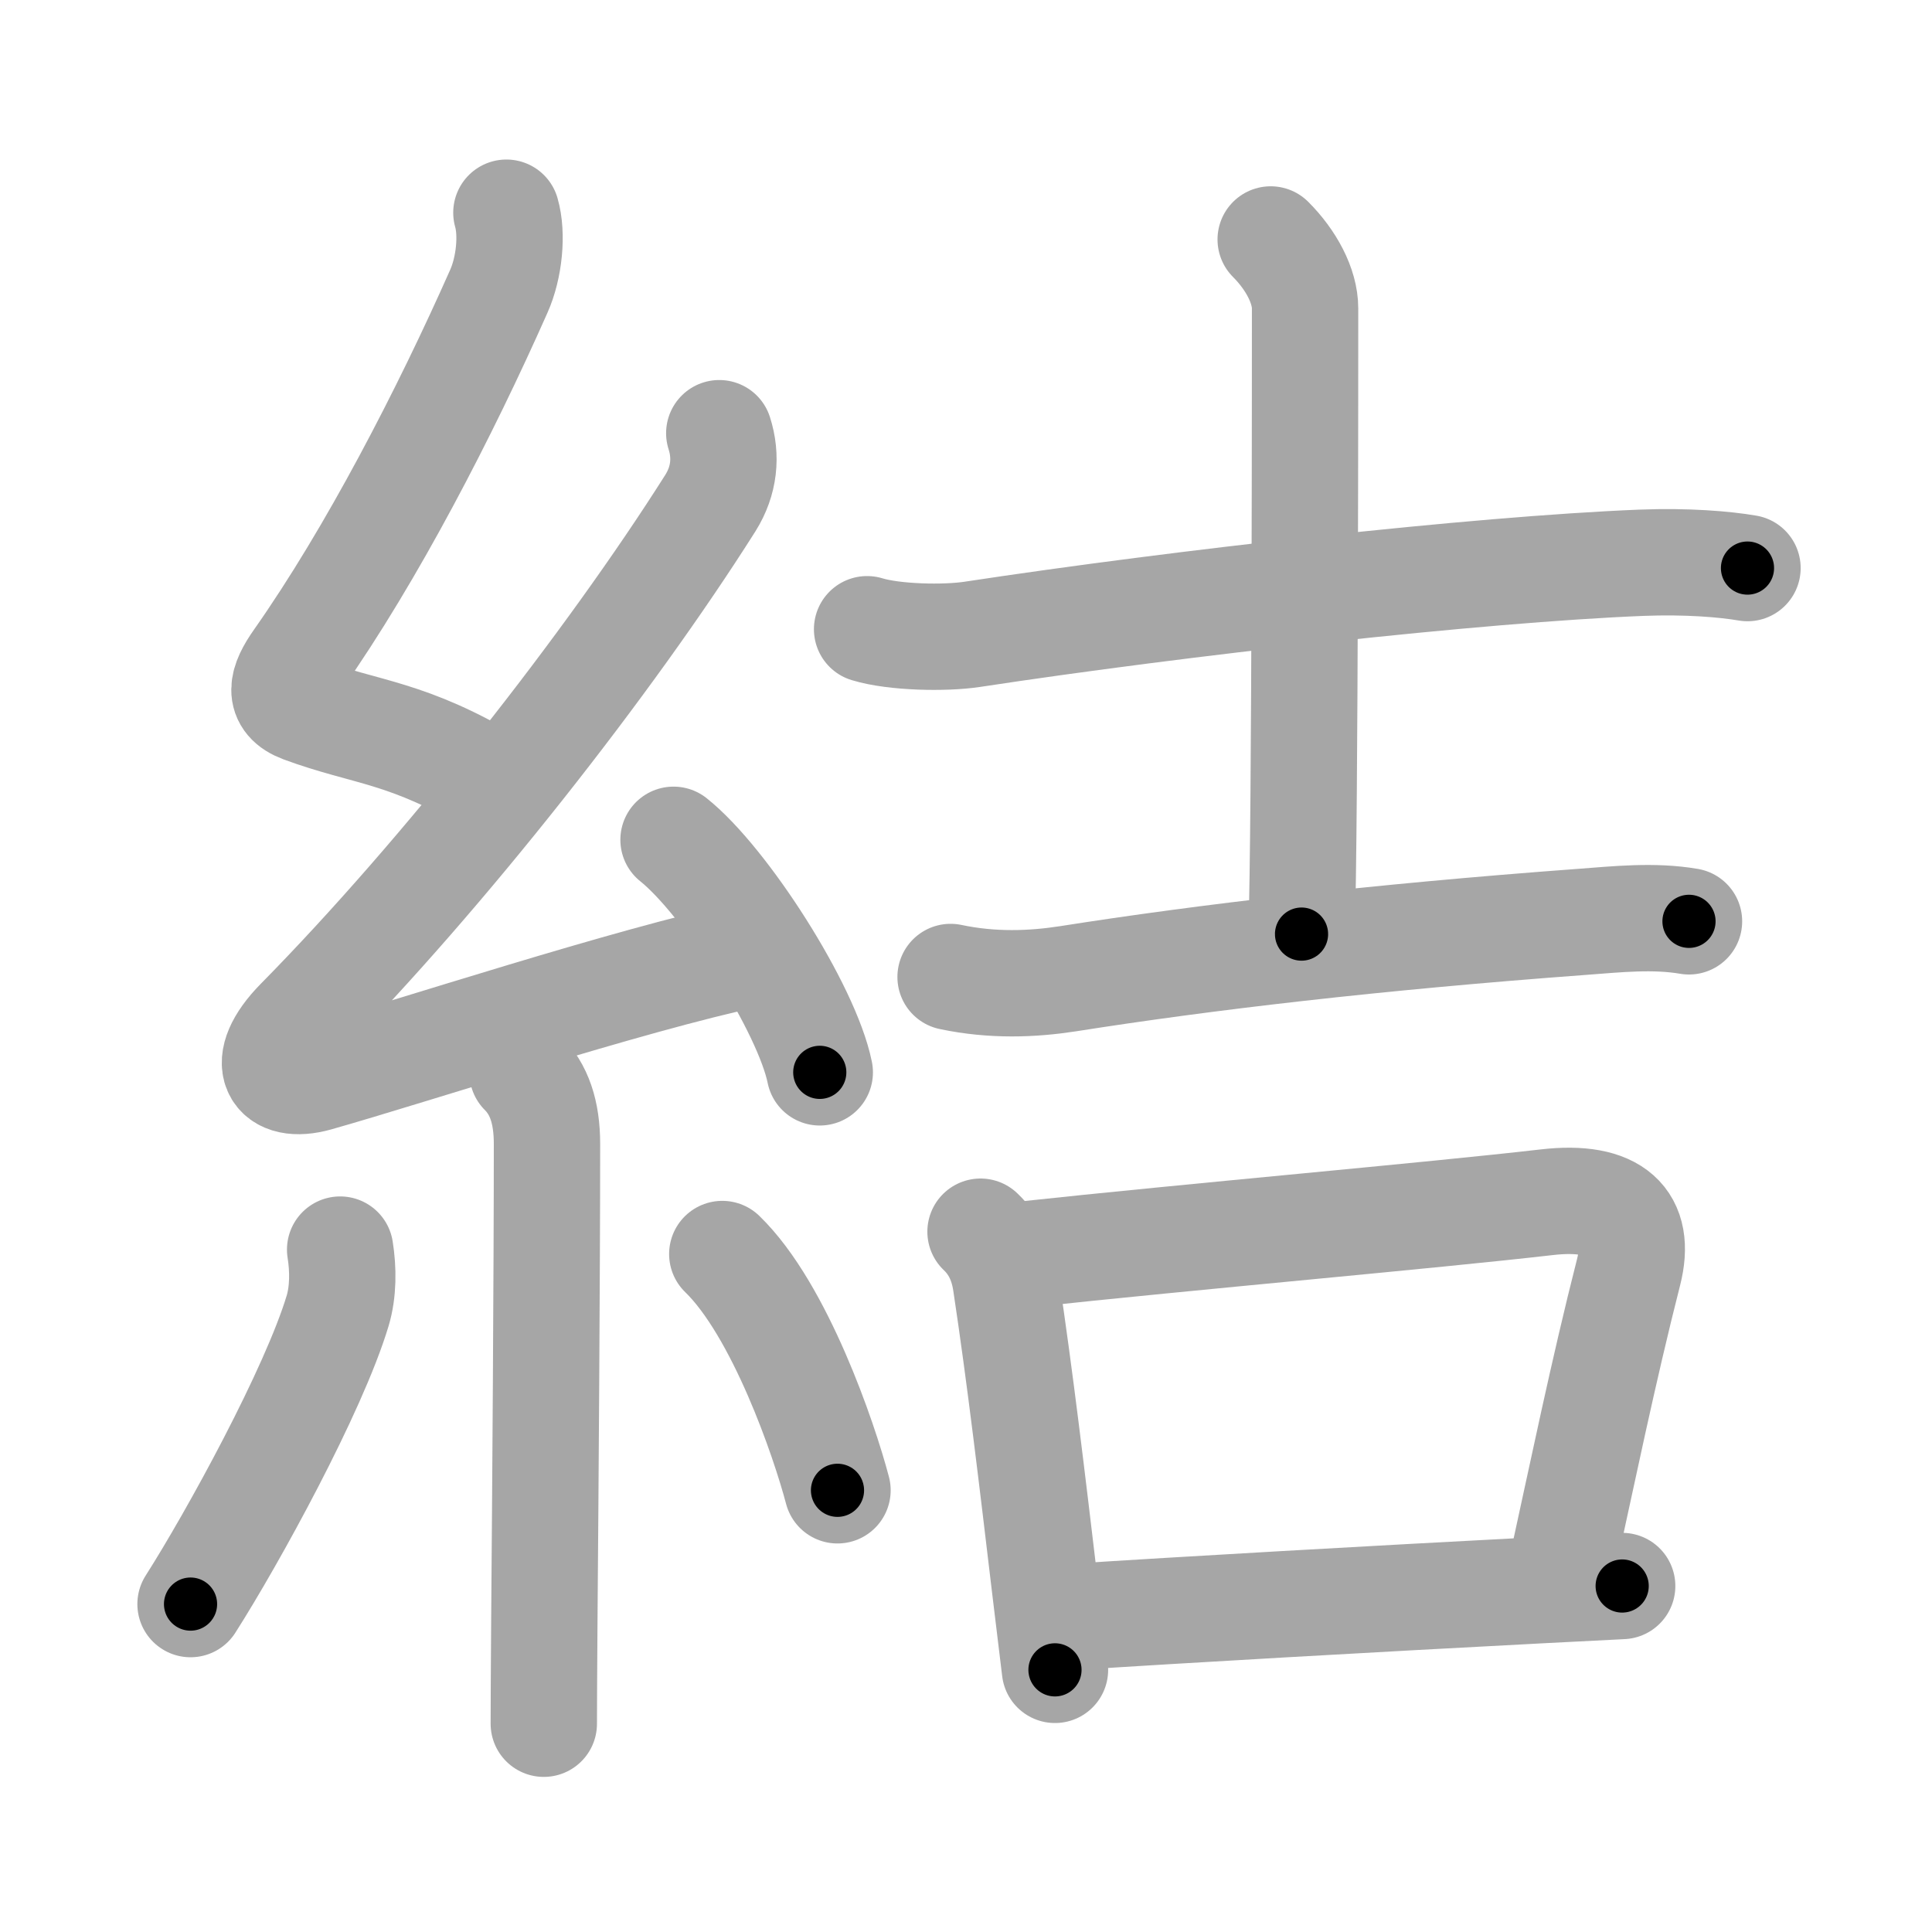 <svg xmlns="http://www.w3.org/2000/svg" viewBox="0 0 109 109" id="7d50"><g fill="none" stroke="#a6a6a6" stroke-width="6" stroke-linecap="round" stroke-linejoin="round"><g><g><path d="M28.57,12c0.35,1.21,0.17,3.1-0.43,4.44C25.12,23.25,21,31.25,16.79,37.24c-0.89,1.26-1.17,2.26,0.25,2.79c3.64,1.35,5.96,1.23,10.89,4.22" /><path d="M40.58,24.44c0.42,1.31,0.29,2.68-0.5,3.94c-5.69,9-15.06,20.94-23.23,29.23C14.5,60,15.5,61.5,17.88,60.83c5.38-1.52,17.51-5.52,24.42-6.99" /><path d="M38,47.38c2.91,2.32,7.52,9.52,8.25,13.12" /><path d="M29.48,60.51c0.94,0.94,1.38,2.23,1.38,4.03c0,7.21-0.09,19.56-0.15,26.96c-0.02,2.83-0.03,4.94-0.03,5.75" /><path d="M19.19,70.5c0.18,1.12,0.18,2.38-0.14,3.45c-1.35,4.49-5.91,12.8-8.3,16.55" /><path d="M40.75,70.75c3.25,3.15,5.75,10.48,6.5,13.33" /></g><g p4:phon="吉" xmlns:p4="http://kanjivg.tagaini.net"><g><path d="M48.92,35.5c1.54,0.47,4.39,0.52,5.92,0.29C66.62,34,83.38,32.12,92.6,31.75c2.57-0.1,4.71,0.08,5.99,0.3" /><path d="M71.69,13.51c1.15,1.15,1.94,2.62,1.94,3.89c0,1.01,0.01,29.06-0.2,35.3" /><path d="M53.63,55.12c2.37,0.5,4.61,0.41,6.62,0.1C68,54,77.5,52.88,89.26,52.01c2-0.15,4.04-0.37,6.03-0.03" /></g><g><path d="M55.32,69.49c0.83,0.79,1.26,1.76,1.43,2.89c0.79,5.22,1.5,11.23,2.2,17.12c0.19,1.58,0.38,3.16,0.57,4.71" /><path d="M57.67,70.79c9.63-1.04,22.99-2.2,29.58-2.96c3.87-0.45,5.37,1.05,4.63,3.95c-1.4,5.48-2.67,11.64-3.79,16.75" /><path d="M60.43,91.23c6.3-0.41,17-1.02,26.57-1.52c1.55-0.08,3.06-0.16,4.52-0.23" /></g></g></g></g><g fill="none" stroke="#000" stroke-width="3" stroke-linecap="round" stroke-linejoin="round"><path d="M28.57,12c0.35,1.21,0.17,3.1-0.43,4.44C25.12,23.25,21,31.25,16.79,37.24c-0.89,1.26-1.17,2.26,0.25,2.79c3.64,1.35,5.96,1.23,10.89,4.22" stroke-dasharray="43.451" stroke-dashoffset="43.451"><animate attributeName="stroke-dashoffset" values="43.451;43.451;0" dur="0.435s" fill="freeze" begin="0s;7d50.click" /></path><path d="M40.58,24.44c0.42,1.31,0.29,2.68-0.5,3.94c-5.69,9-15.06,20.94-23.23,29.23C14.5,60,15.5,61.5,17.88,60.83c5.38-1.52,17.51-5.52,24.42-6.99" stroke-dasharray="72.628" stroke-dashoffset="72.628"><animate attributeName="stroke-dashoffset" values="72.628" fill="freeze" begin="7d50.click" /><animate attributeName="stroke-dashoffset" values="72.628;72.628;0" keyTimes="0;0.443;1" dur="0.981s" fill="freeze" begin="0s;7d50.click" /></path><path d="M38,47.38c2.91,2.32,7.52,9.52,8.25,13.12" stroke-dasharray="15.678" stroke-dashoffset="15.678"><animate attributeName="stroke-dashoffset" values="15.678" fill="freeze" begin="7d50.click" /><animate attributeName="stroke-dashoffset" values="15.678;15.678;0" keyTimes="0;0.862;1" dur="1.138s" fill="freeze" begin="0s;7d50.click" /></path><path d="M29.48,60.51c0.94,0.94,1.38,2.23,1.38,4.03c0,7.21-0.09,19.56-0.15,26.96c-0.02,2.83-0.03,4.94-0.03,5.75" stroke-dasharray="37.09" stroke-dashoffset="37.09"><animate attributeName="stroke-dashoffset" values="37.09" fill="freeze" begin="7d50.click" /><animate attributeName="stroke-dashoffset" values="37.09;37.09;0" keyTimes="0;0.754;1" dur="1.509s" fill="freeze" begin="0s;7d50.click" /></path><path d="M19.19,70.5c0.18,1.12,0.18,2.38-0.14,3.45c-1.35,4.49-5.91,12.8-8.3,16.55" stroke-dasharray="22.034" stroke-dashoffset="22.034"><animate attributeName="stroke-dashoffset" values="22.034" fill="freeze" begin="7d50.click" /><animate attributeName="stroke-dashoffset" values="22.034;22.034;0" keyTimes="0;0.873;1" dur="1.729s" fill="freeze" begin="0s;7d50.click" /></path><path d="M40.75,70.75c3.25,3.15,5.75,10.48,6.5,13.33" stroke-dasharray="14.968" stroke-dashoffset="14.968"><animate attributeName="stroke-dashoffset" values="14.968" fill="freeze" begin="7d50.click" /><animate attributeName="stroke-dashoffset" values="14.968;14.968;0" keyTimes="0;0.853;1" dur="2.028s" fill="freeze" begin="0s;7d50.click" /></path><path d="M48.92,35.5c1.54,0.47,4.39,0.52,5.92,0.29C66.62,34,83.38,32.12,92.6,31.75c2.57-0.1,4.71,0.08,5.99,0.3" stroke-dasharray="49.959" stroke-dashoffset="49.959"><animate attributeName="stroke-dashoffset" values="49.959" fill="freeze" begin="7d50.click" /><animate attributeName="stroke-dashoffset" values="49.959;49.959;0" keyTimes="0;0.802;1" dur="2.528s" fill="freeze" begin="0s;7d50.click" /></path><path d="M71.69,13.51c1.15,1.15,1.94,2.62,1.94,3.89c0,1.01,0.01,29.06-0.2,35.3" stroke-dasharray="39.753" stroke-dashoffset="39.753"><animate attributeName="stroke-dashoffset" values="39.753" fill="freeze" begin="7d50.click" /><animate attributeName="stroke-dashoffset" values="39.753;39.753;0" keyTimes="0;0.864;1" dur="2.926s" fill="freeze" begin="0s;7d50.click" /></path><path d="M53.63,55.12c2.37,0.5,4.61,0.41,6.62,0.1C68,54,77.5,52.88,89.26,52.01c2-0.15,4.04-0.37,6.03-0.03" stroke-dasharray="41.9" stroke-dashoffset="41.9"><animate attributeName="stroke-dashoffset" values="41.9" fill="freeze" begin="7d50.click" /><animate attributeName="stroke-dashoffset" values="41.9;41.9;0" keyTimes="0;0.875;1" dur="3.345s" fill="freeze" begin="0s;7d50.click" /></path><path d="M55.32,69.49c0.83,0.79,1.26,1.76,1.43,2.89c0.79,5.22,1.5,11.23,2.2,17.12c0.19,1.58,0.38,3.16,0.57,4.71" stroke-dasharray="25.294" stroke-dashoffset="25.294"><animate attributeName="stroke-dashoffset" values="25.294" fill="freeze" begin="7d50.click" /><animate attributeName="stroke-dashoffset" values="25.294;25.294;0" keyTimes="0;0.93;1" dur="3.598s" fill="freeze" begin="0s;7d50.click" /></path><path d="M57.67,70.79c9.63-1.04,22.99-2.2,29.58-2.96c3.87-0.45,5.37,1.05,4.63,3.95c-1.4,5.48-2.67,11.64-3.79,16.75" stroke-dasharray="54.587" stroke-dashoffset="54.587"><animate attributeName="stroke-dashoffset" values="54.587" fill="freeze" begin="7d50.click" /><animate attributeName="stroke-dashoffset" values="54.587;54.587;0" keyTimes="0;0.868;1" dur="4.144s" fill="freeze" begin="0s;7d50.click" /></path><path d="M60.43,91.23c6.3-0.41,17-1.02,26.57-1.52c1.55-0.08,3.06-0.16,4.52-0.23" stroke-dasharray="31.14" stroke-dashoffset="31.14"><animate attributeName="stroke-dashoffset" values="31.14" fill="freeze" begin="7d50.click" /><animate attributeName="stroke-dashoffset" values="31.14;31.14;0" keyTimes="0;0.93;1" dur="4.455s" fill="freeze" begin="0s;7d50.click" /></path></g></svg>